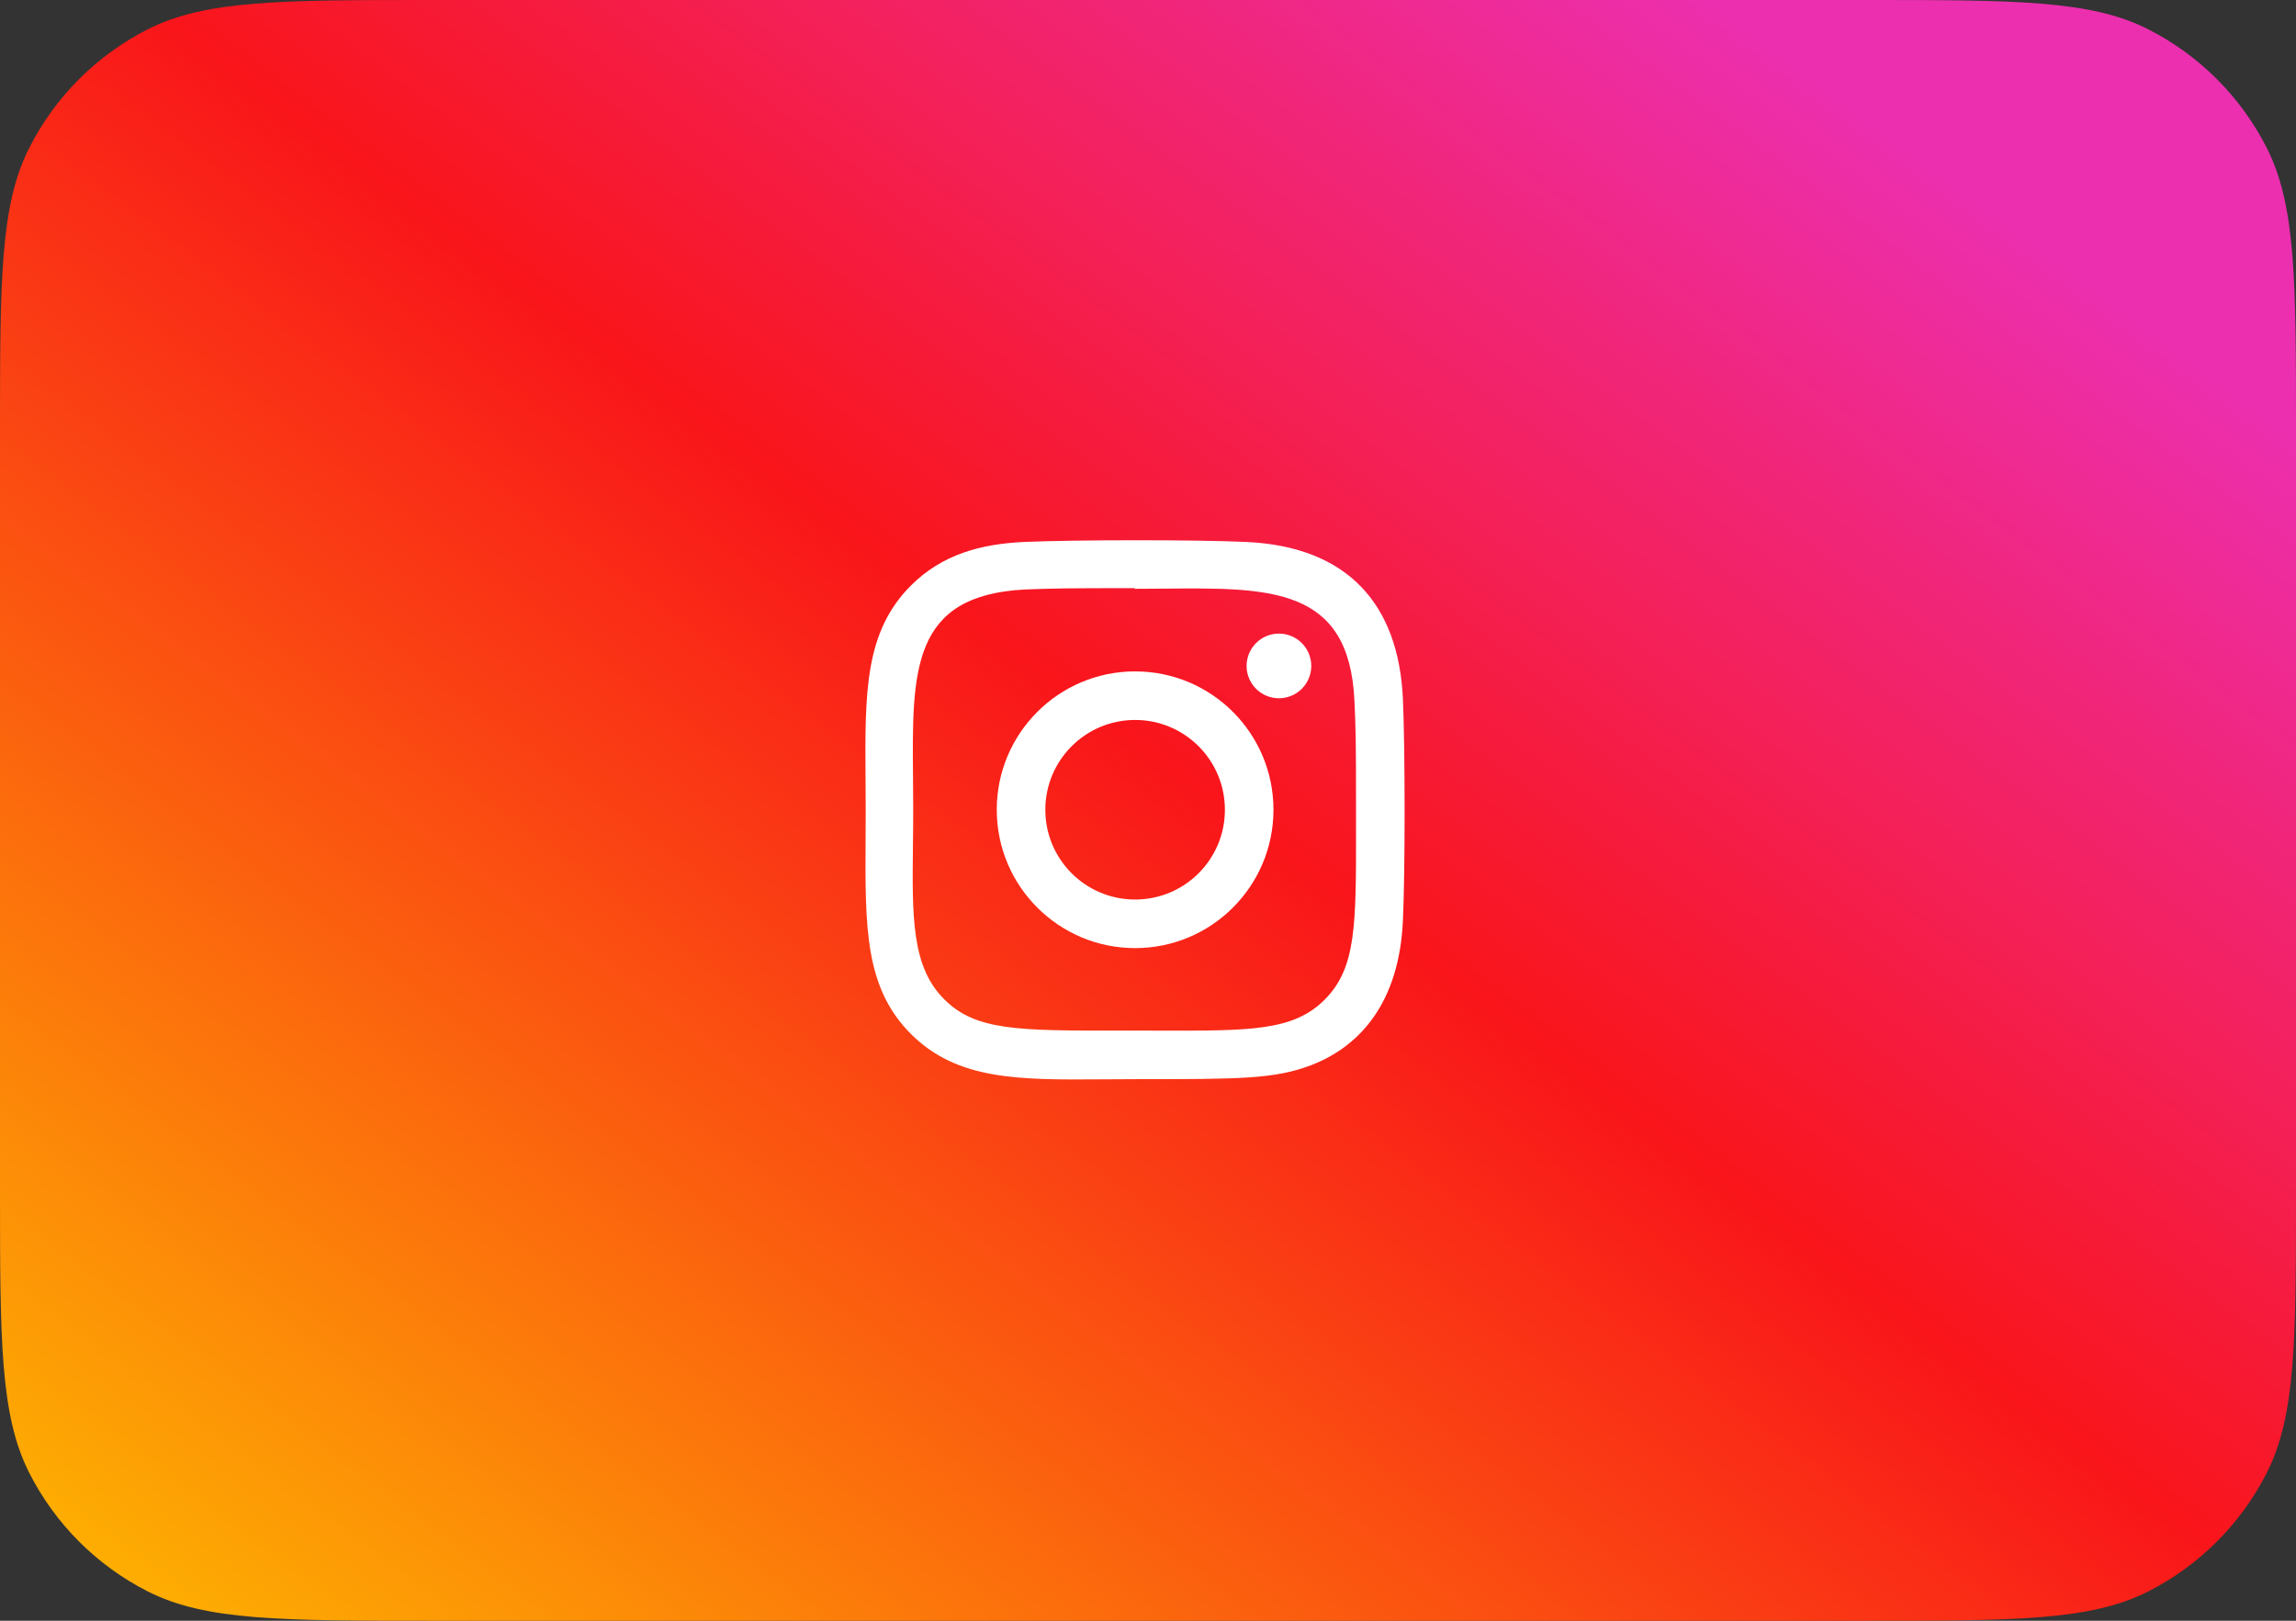 <svg width="85" height="60" viewBox="0 0 85 60" fill="none" xmlns="http://www.w3.org/2000/svg">
<rect x="0" y="0" width="85" height="60" fill="#333333" stroke="none"/>
<path fill-rule="evenodd" clip-rule="evenodd" d="M0 16C0 10.399 0 7.599 1.09 5.46C2.049 3.578 3.578 2.049 5.46 1.09C7.599 0 10.399 0 16 0H69C74.6 0 77.401 0 79.54 1.09C81.421 2.049 82.951 3.578 83.91 5.46C85 7.599 85 10.399 85 16V44C85 49.6 85 52.401 83.91 54.54C82.951 56.422 81.421 57.951 79.54 58.91C77.401 60 74.6 60 69 60H16C10.399 60 7.599 60 5.46 58.91C3.578 57.951 2.049 56.422 1.09 54.54C0 52.401 0 49.6 0 44V16Z" fill="url(#paint0_linear)"/>
<path fill-rule="evenodd" clip-rule="evenodd" d="M36.901 29.977C36.901 27.149 39.193 24.855 42.023 24.855C44.851 24.855 47.145 27.147 47.145 29.977C47.145 32.805 44.853 35.099 42.023 35.099C39.195 35.099 36.901 32.807 36.901 29.977ZM38.699 29.977C38.699 31.814 40.186 33.301 42.023 33.301C43.86 33.301 45.348 31.814 45.347 29.977C45.347 28.141 43.859 26.653 42.023 26.653C40.187 26.653 38.699 28.141 38.699 29.977Z" fill="white"/>
<path fill-rule="evenodd" clip-rule="evenodd" d="M37.911 20.063C39.749 19.982 44.298 19.977 46.135 20.063C49.891 20.236 51.772 22.361 51.937 25.865C52.018 27.703 52.023 32.251 51.937 34.088C51.8 37.057 50.405 38.709 48.556 39.427C47.202 39.951 45.881 39.951 42.077 39.951H42.023C41.621 39.951 41.233 39.954 40.858 39.957C37.721 39.98 35.444 39.997 33.723 38.277C32.014 36.568 32.027 34.34 32.045 31.06C32.047 30.711 32.049 30.351 32.049 29.977C32.049 29.578 32.046 29.193 32.043 28.82C32.021 25.647 32.005 23.395 33.723 21.677C34.872 20.529 36.296 20.139 37.911 20.063ZM42.914 38.154C46.31 38.162 47.883 38.166 49.041 37.007C50.206 35.837 50.205 34.281 50.201 30.67C50.201 30.447 50.201 30.216 50.201 29.976C50.201 27.313 50.19 26.997 50.143 25.945C49.952 21.729 47.028 21.756 43.141 21.791C42.777 21.795 42.404 21.798 42.024 21.798L41.987 21.773C39.36 21.773 39.018 21.785 37.996 21.821L37.948 21.823C33.739 22.039 33.764 24.814 33.801 28.791C33.804 29.172 33.808 29.563 33.808 29.964C33.808 30.437 33.803 30.887 33.798 31.316C33.769 33.967 33.749 35.794 34.956 36.994C36.115 38.157 37.684 38.156 41.427 38.153C41.612 38.153 41.803 38.153 41.998 38.153C42.318 38.153 42.623 38.154 42.914 38.154Z" fill="white"/>
<circle cx="47.347" cy="24.653" r="1.197" fill="white"/>
<defs>
<linearGradient id="paint0_linear" x1="39.959" y1="-17.572" x2="-11.47" y2="51.454" gradientUnits="userSpaceOnUse">
<stop stop-color="#EC2FAF"/>
<stop offset="0.405" stop-color="#F9151A"/>
<stop offset="1" stop-color="#FEBA00"/>
</linearGradient>
</defs>
</svg>
